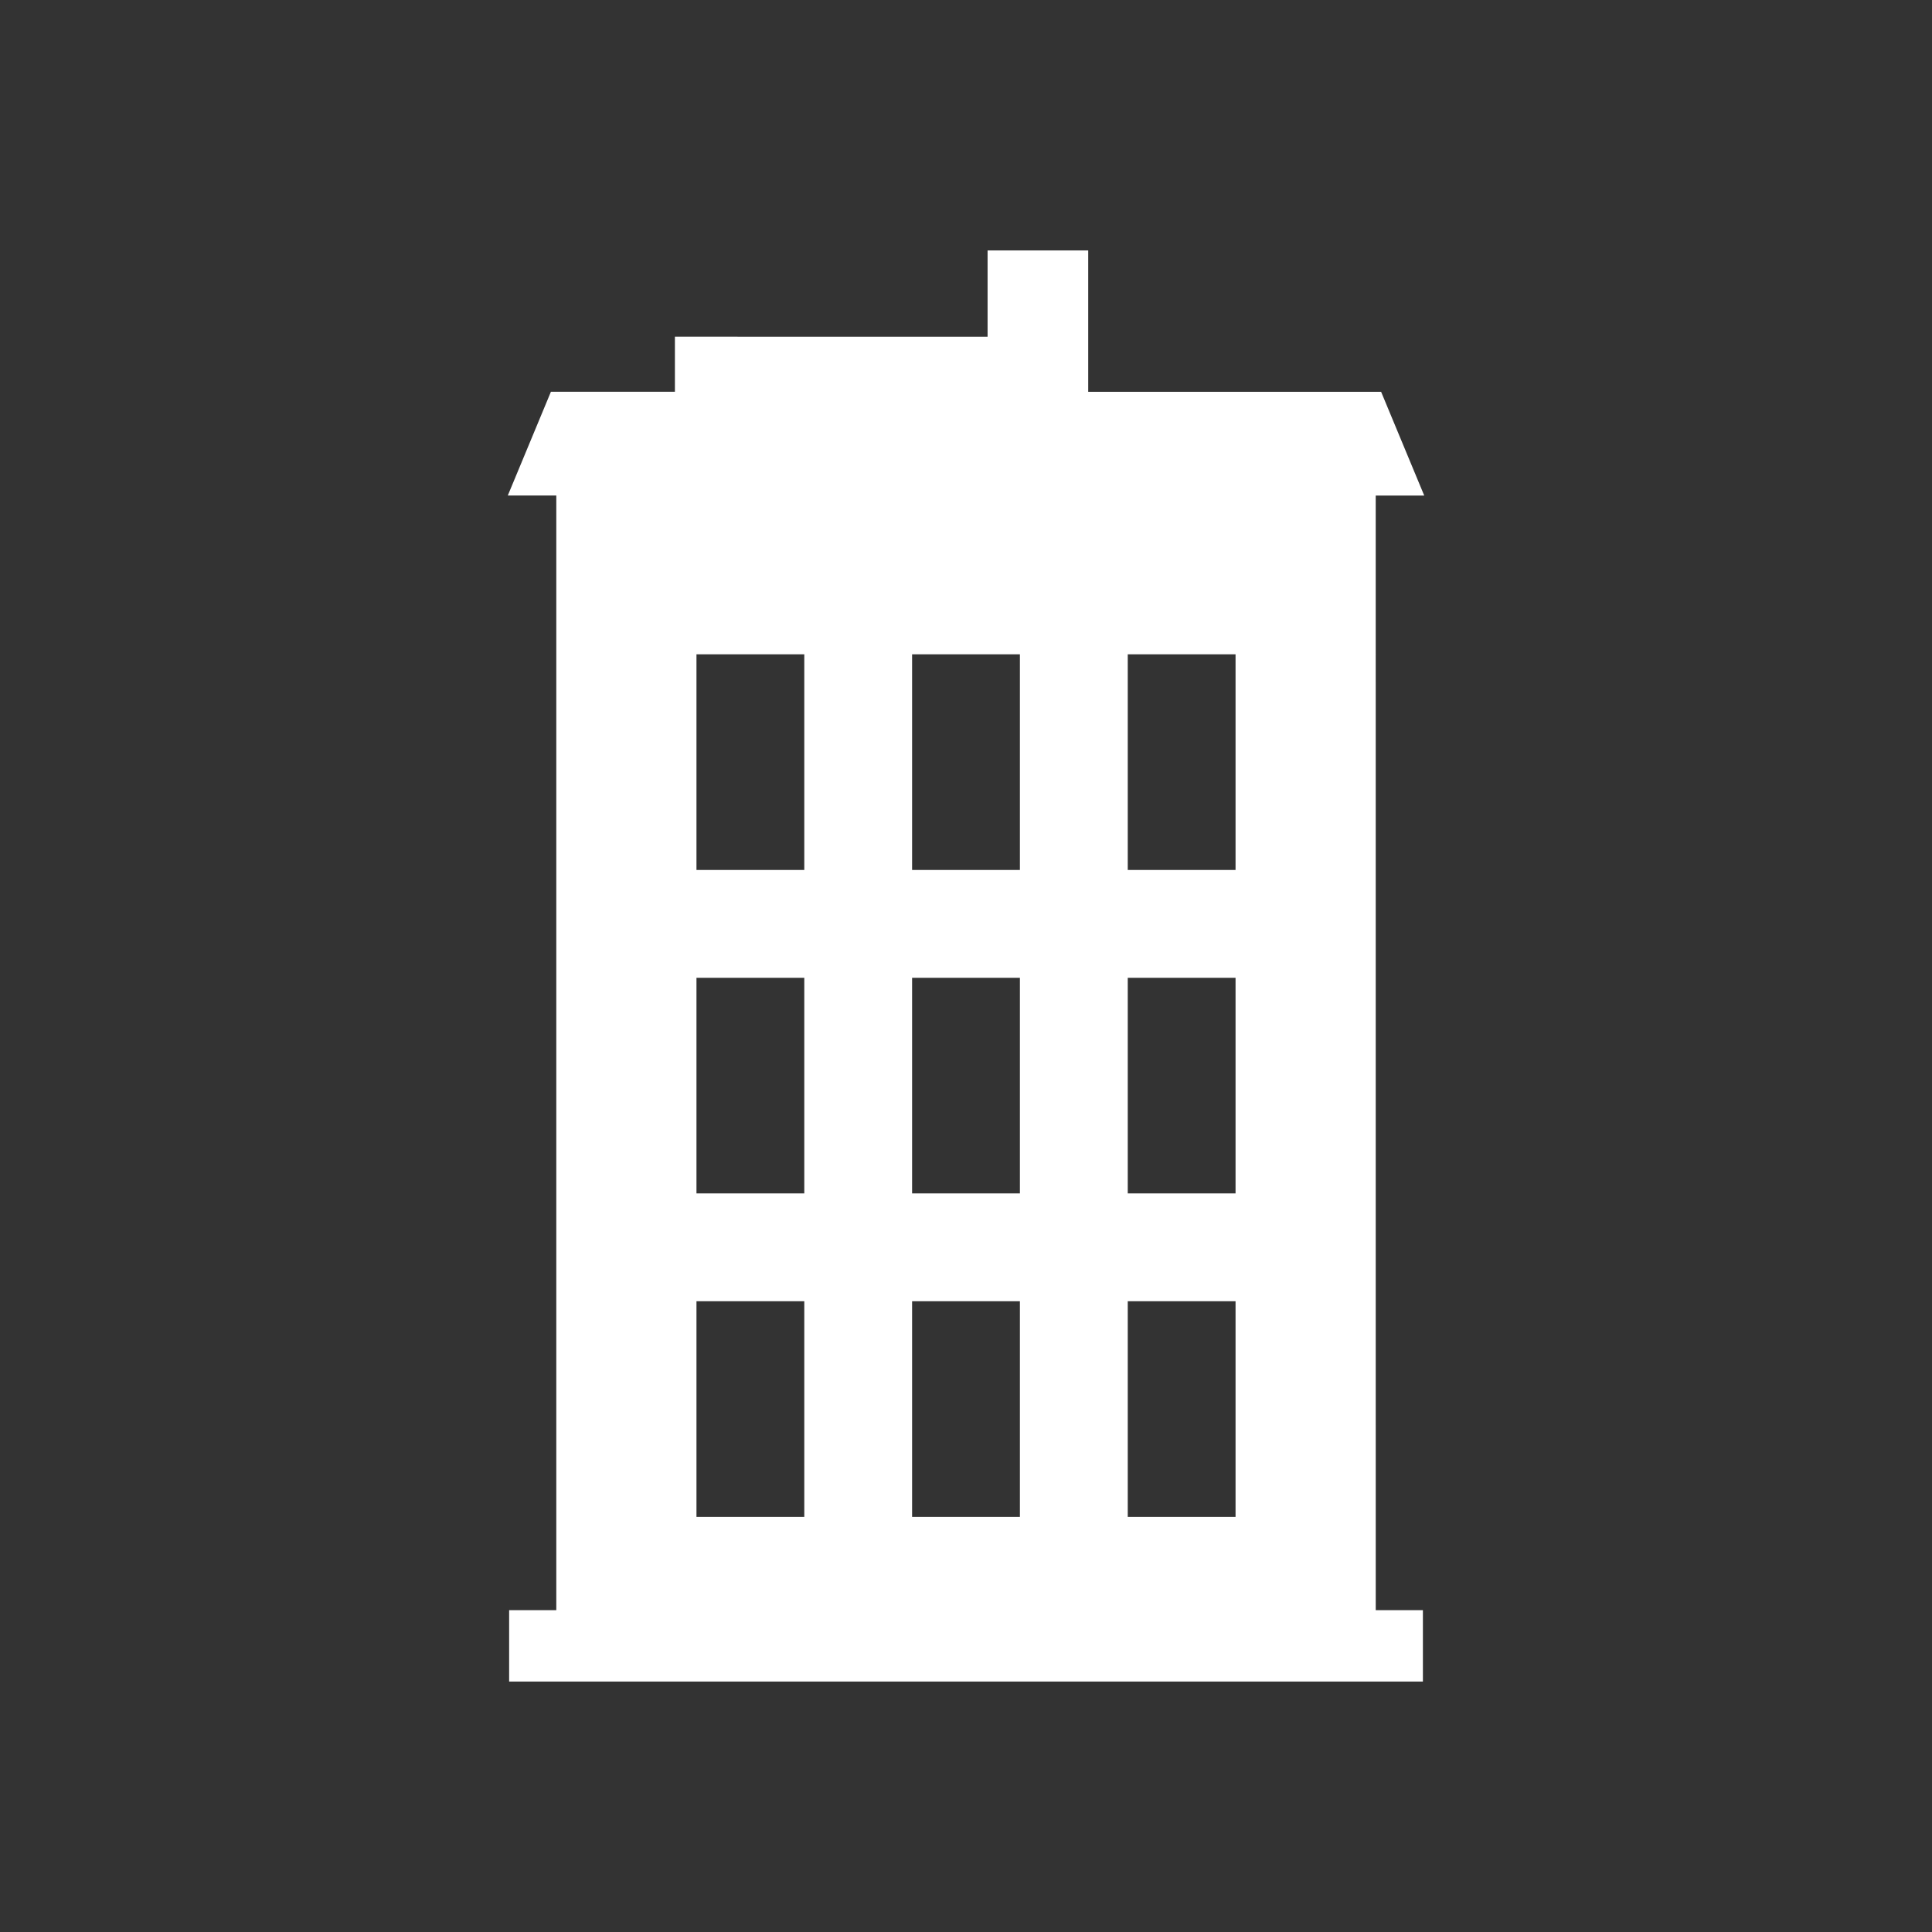 <?xml version="1.0" encoding="utf-8"?>
<!-- Generator: Adobe Illustrator 16.0.4, SVG Export Plug-In . SVG Version: 6.00 Build 0)  -->
<!DOCTYPE svg PUBLIC "-//W3C//DTD SVG 1.1//EN" "http://www.w3.org/Graphics/SVG/1.1/DTD/svg11.dtd">
<svg version="1.1" id="Your_Icon" xmlns="http://www.w3.org/2000/svg" xmlns:xlink="http://www.w3.org/1999/xlink" x="0px" y="0px"
	 width="100px" height="100px" viewBox="0 0 100 100" enable-background="new 0 0 100 100" xml:space="preserve">
<rect x="0" y="0" width="100" height="100" fill="#333333" stroke="none"/>
<path fill="#FFFFFF" d="M71.207,25.65h2.511l-2.232-5.371h-15.16v-7.316h-5.209v4.465H34.933v2.85h-6.418l-2.232,5.371h2.511v57.692
	h-2.441v3.696h47.296v-3.696h-2.441L71.207,25.65L71.207,25.65z M41.63,78.515h-5.581V67.353h5.581V78.515z M41.63,61.771h-5.581
	V50.61h5.581V61.771z M41.63,45.029h-5.581V33.868h5.581V45.029z M52.79,78.515h-5.58V67.353h5.58V78.515z M52.79,61.771h-5.58
	V50.61h5.58V61.771z M52.79,45.029h-5.58V33.868h5.58V45.029z M63.952,78.515h-5.58V67.353h5.58V78.515z M63.952,61.771h-5.58V50.61
	h5.58V61.771z M63.952,45.029h-5.58V33.868h5.58V45.029z"/>
</svg>
